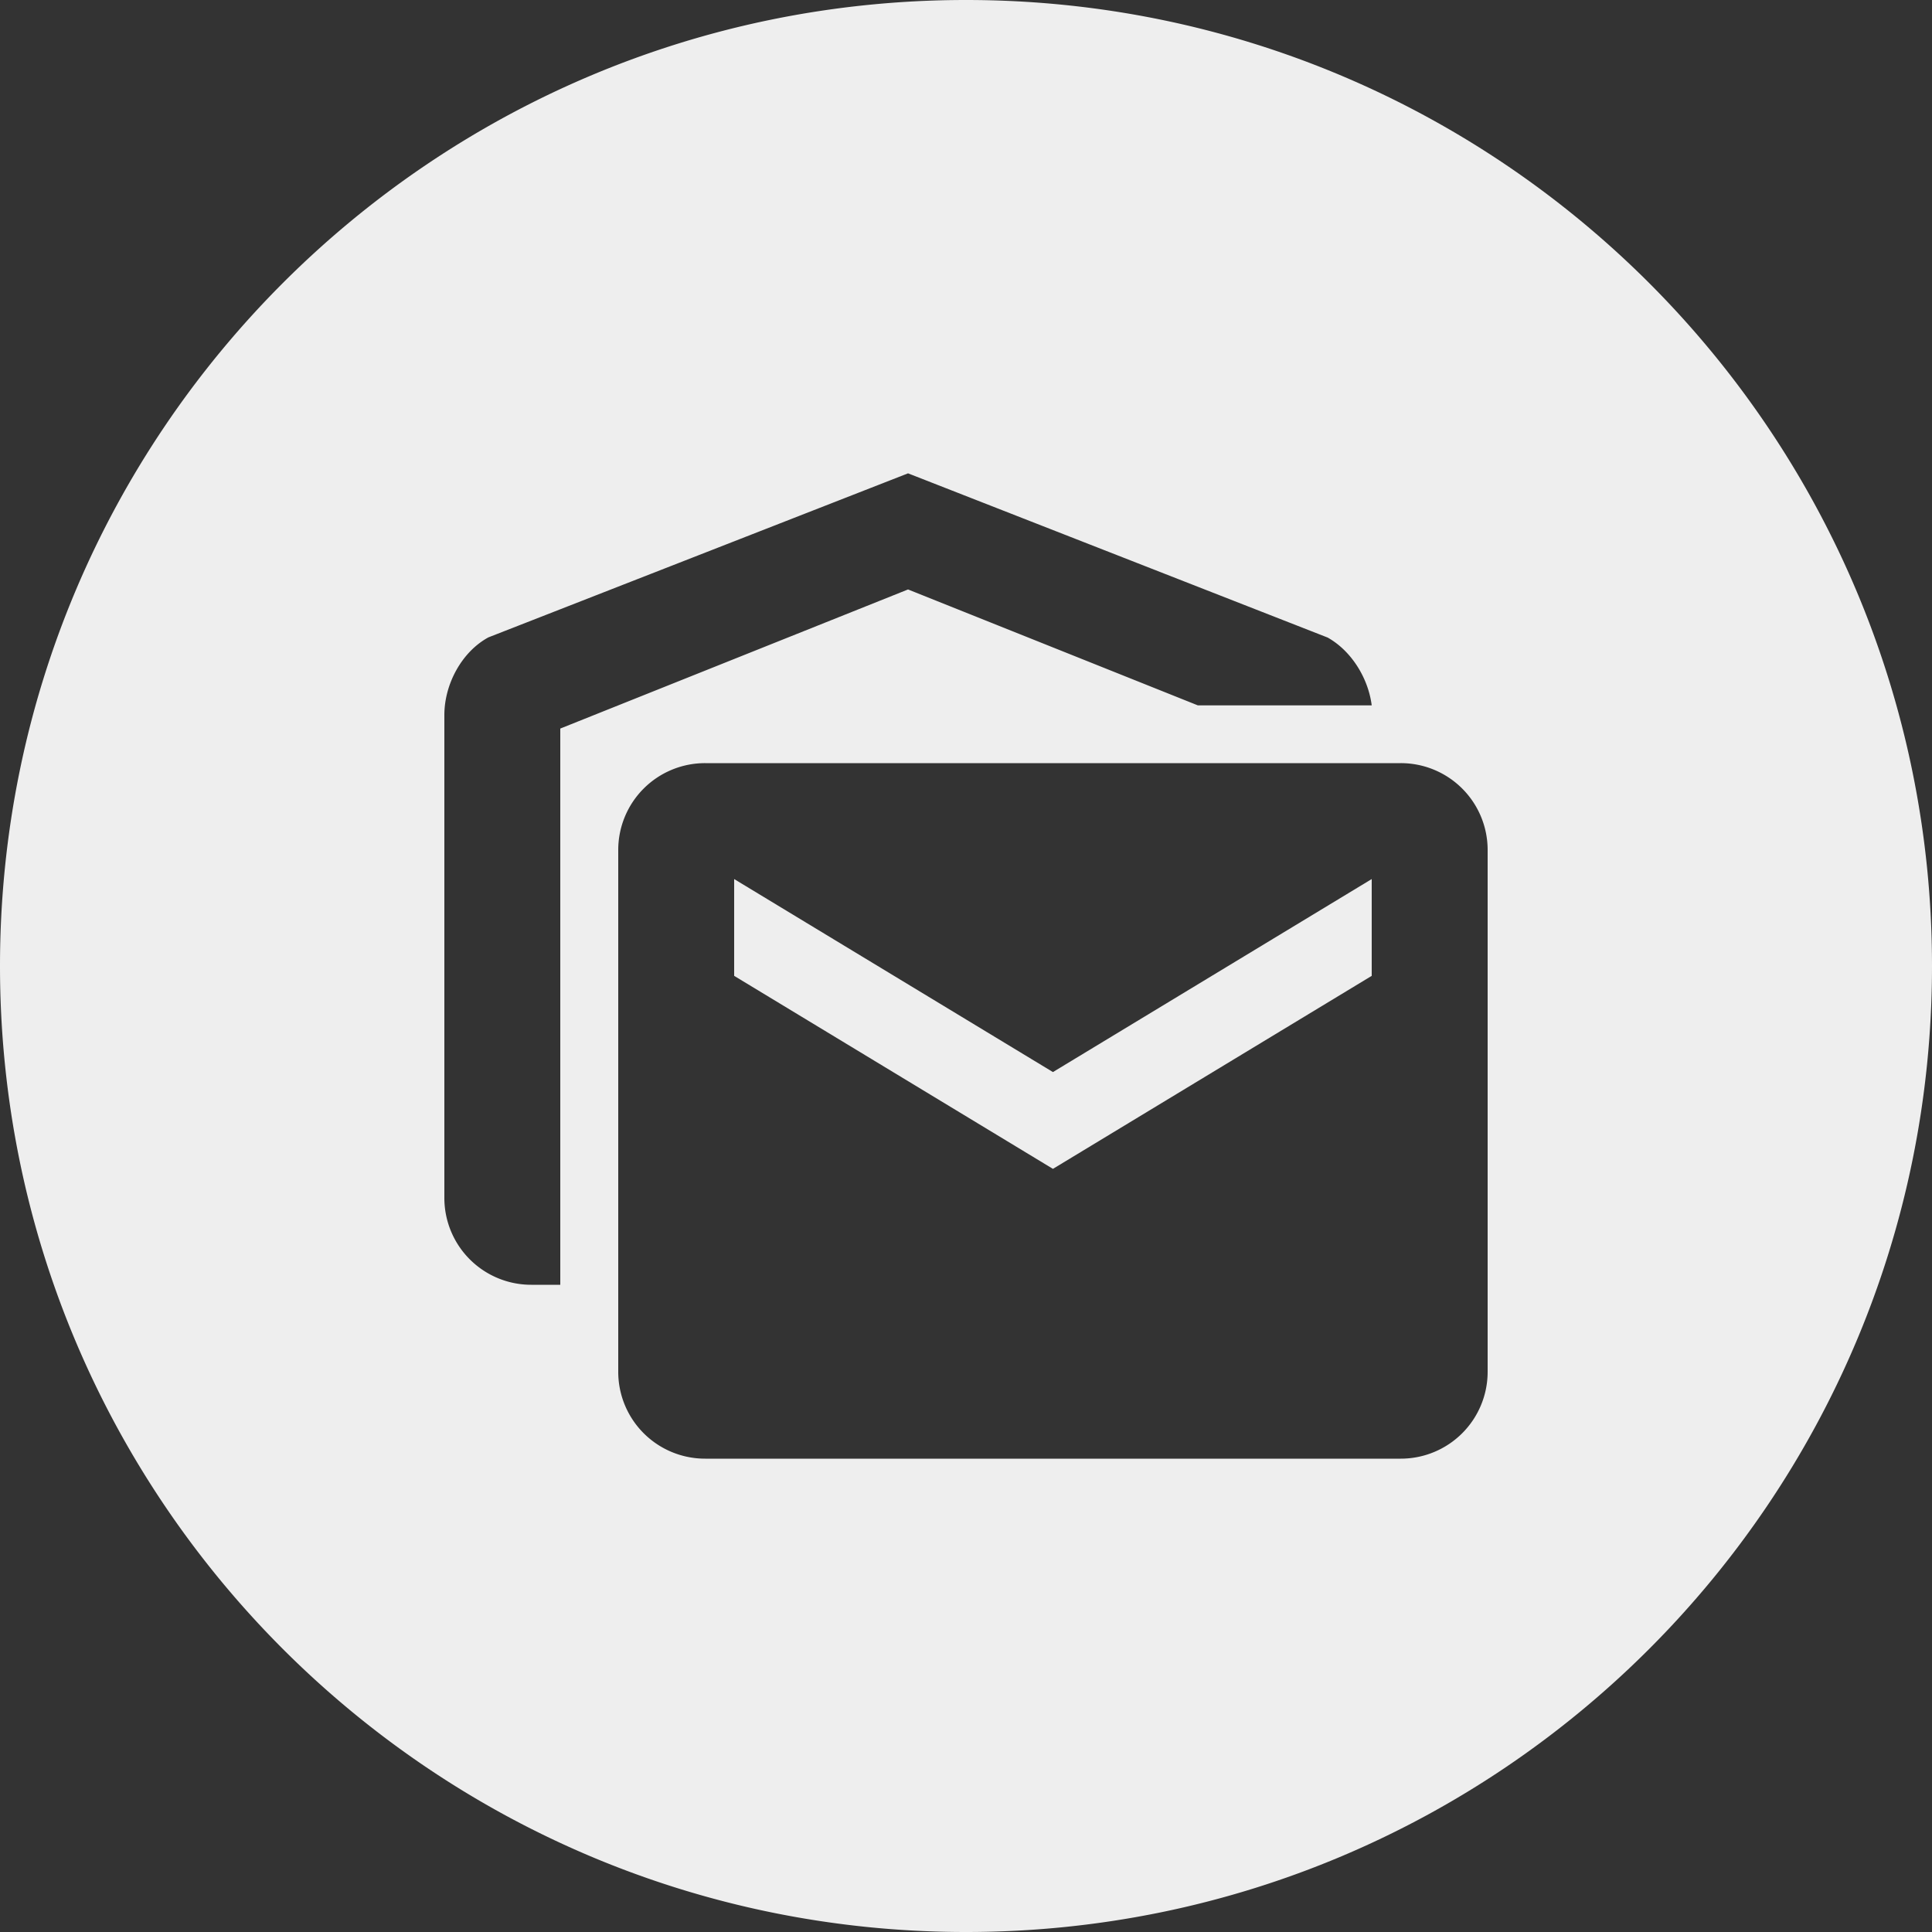 <svg xmlns="http://www.w3.org/2000/svg" width="500" height="500" viewBox="0 0 500 500"><rect x="0" y="0" width="500" height="500" fill="#333333" stroke="none"/><polygon points="190 227.5 190 252.55 272.5 302.5 355 252.55 355 227.5 272.5 277.45 190 227.5" style="fill:#eee"/><path d="M250,0C111.93,0,0,111.93,0,250S111.93,500,250,500,500,388.07,500,250,388.07,0,250,0ZM145,332.5h-7.5A22.47,22.47,0,0,1,115,310V185.05c0-8,4.5-16.35,11.4-20.1L235,122.5,343.6,165c6.15,3.45,10.5,10.5,11.4,17.55H310l-75-30-90,36ZM385,355a22.47,22.47,0,0,1-22.5,22.5h-180A22.47,22.47,0,0,1,160,355V220a22.47,22.47,0,0,1,22.5-22.5h180A22.47,22.47,0,0,1,385,220Z" style="fill:#eee"/></svg>